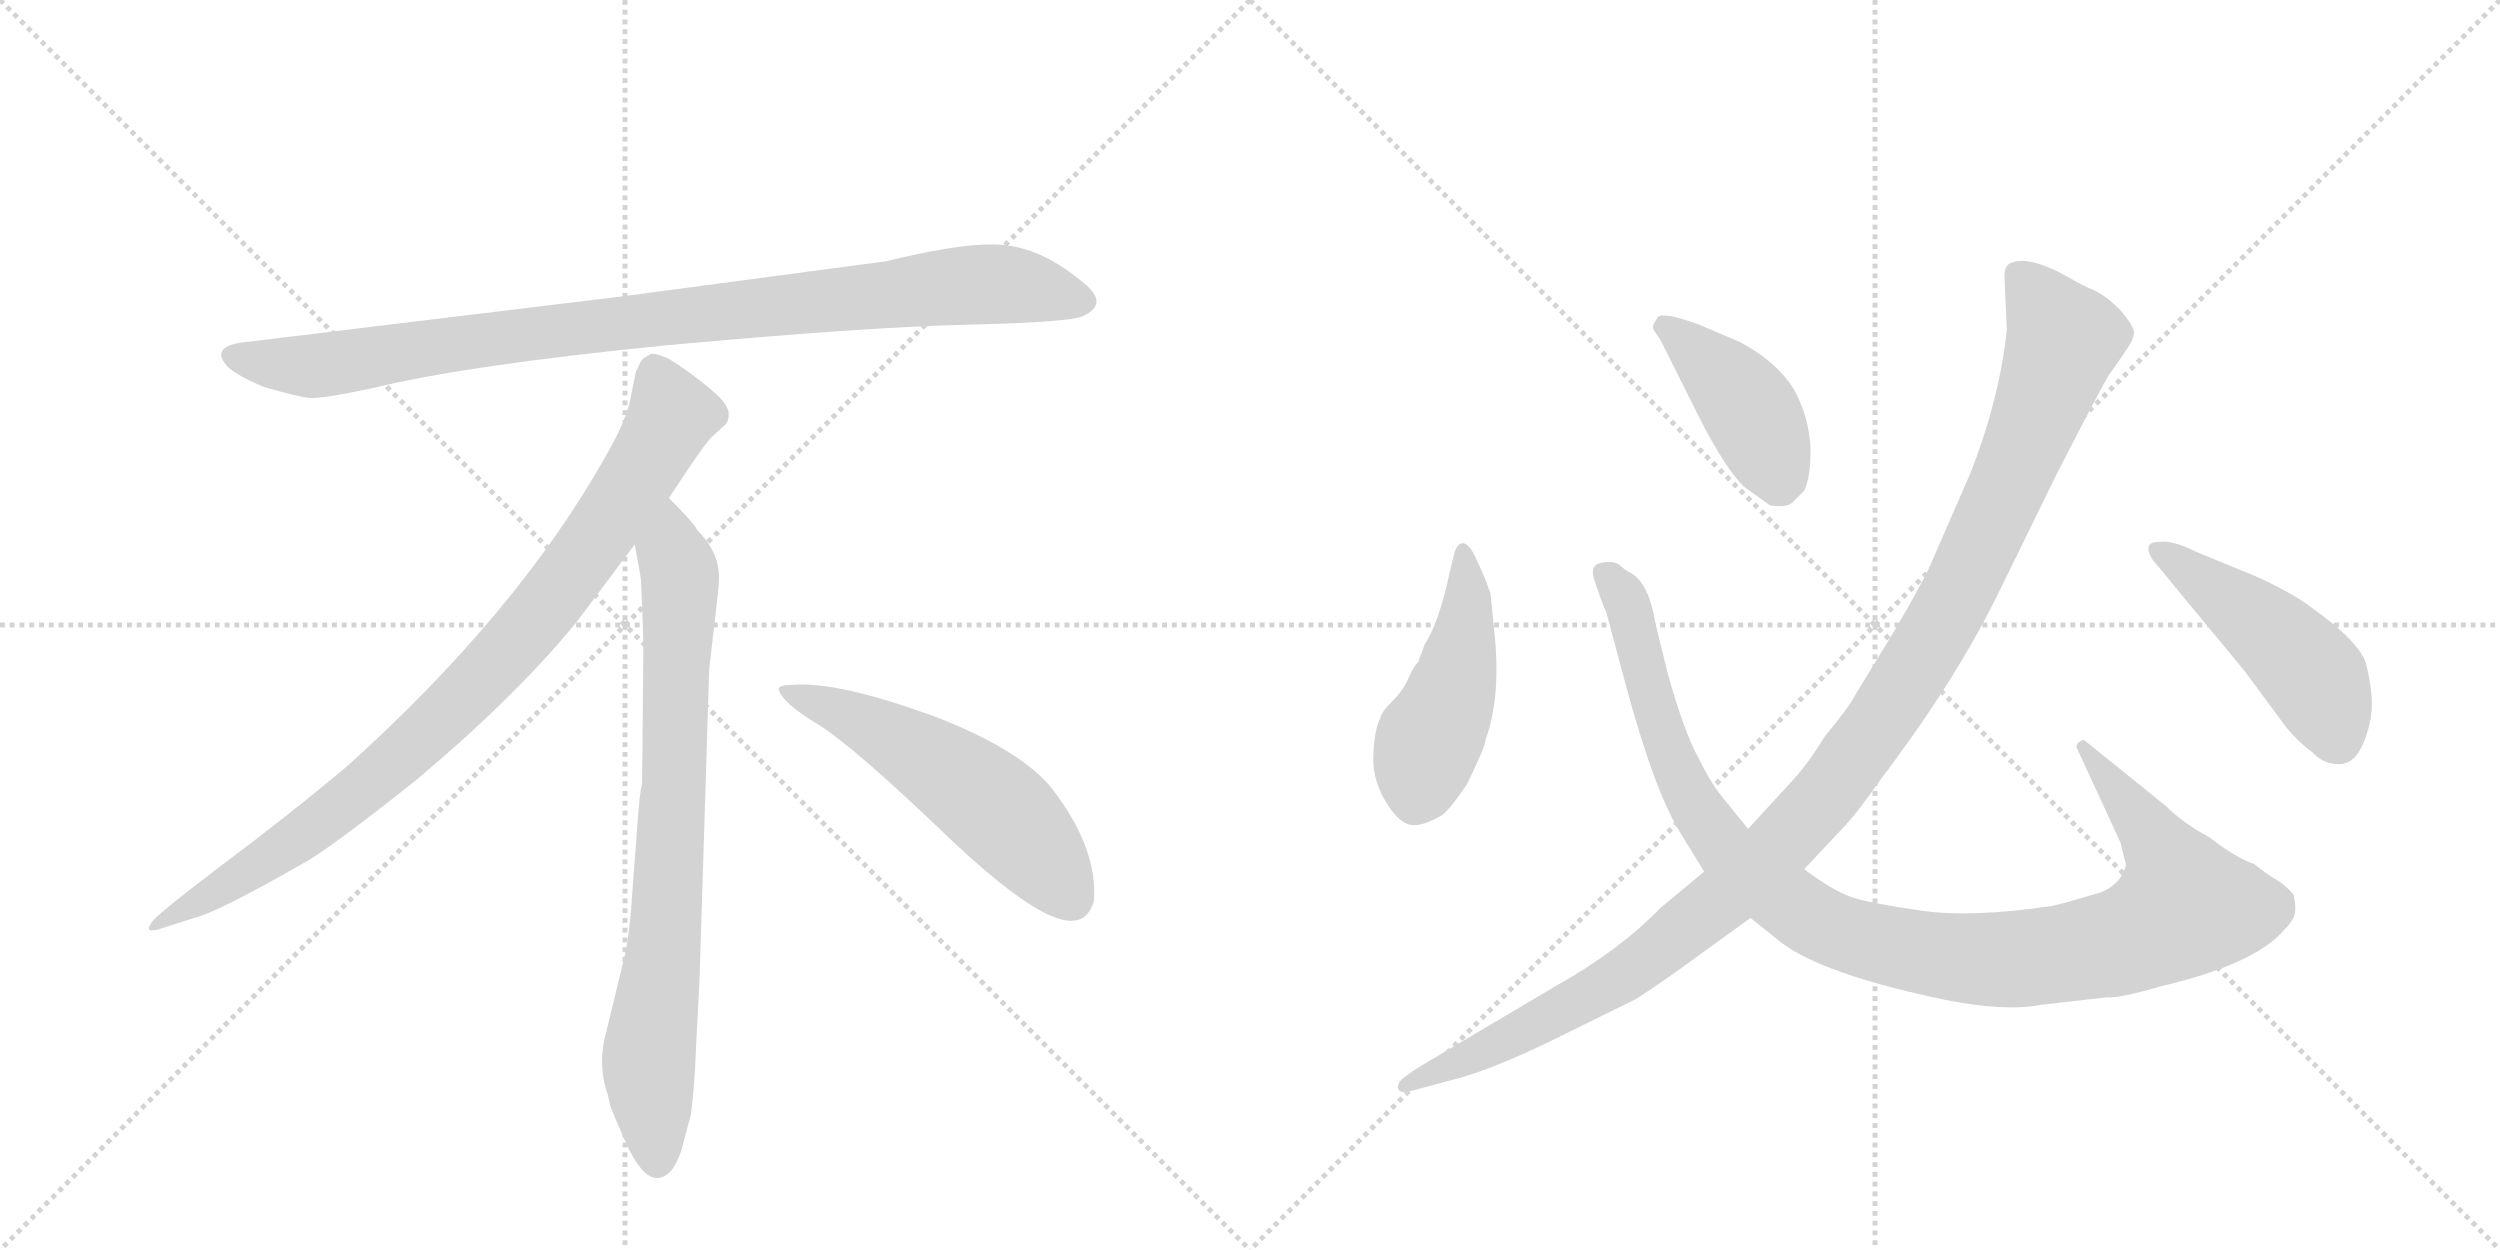 <svg version="1.1" viewBox="0 0 2048 1024" xmlns="http://www.w3.org/2000/svg">
  <g stroke="lightgray" stroke-dasharray="1,1" stroke-width="1" transform="scale(4, 4)">
    <line x1="0" y1="0" x2="256" y2="256"></line>
    <line x1="256" y1="0" x2="0" y2="256"></line>
    <line x1="128" y1="0" x2="128" y2="256"></line>
    <line x1="0" y1="128" x2="256" y2="128"></line>
    <line x1="256" y1="0" x2="512" y2="256"></line>
    <line x1="512" y1="0" x2="256" y2="256"></line>
    <line x1="384" y1="0" x2="384" y2="256"></line>
    <line x1="256" y1="128" x2="512" y2="128"></line>
  </g>
<g transform="scale(1, -1) translate(0, -850)">
   <style type="text/css">
    @keyframes keyframes0 {
      from {
       stroke: black;
       stroke-dashoffset: 952;
       stroke-width: 128;
       }
       76% {
       animation-timing-function: step-end;
       stroke: black;
       stroke-dashoffset: 0;
       stroke-width: 128;
       }
       to {
       stroke: black;
       stroke-width: 1024;
       }
       }
       #make-me-a-hanzi-animation-0 {
         animation: keyframes0 1.025s both;
         animation-delay: 0s;
         animation-timing-function: linear;
       }
    @keyframes keyframes1 {
      from {
       stroke: black;
       stroke-dashoffset: 897;
       stroke-width: 128;
       }
       74% {
       animation-timing-function: step-end;
       stroke: black;
       stroke-dashoffset: 0;
       stroke-width: 128;
       }
       to {
       stroke: black;
       stroke-width: 1024;
       }
       }
       #make-me-a-hanzi-animation-1 {
         animation: keyframes1 0.98s both;
         animation-delay: 1.025s;
         animation-timing-function: linear;
       }
    @keyframes keyframes2 {
      from {
       stroke: black;
       stroke-dashoffset: 792;
       stroke-width: 128;
       }
       72% {
       animation-timing-function: step-end;
       stroke: black;
       stroke-dashoffset: 0;
       stroke-width: 128;
       }
       to {
       stroke: black;
       stroke-width: 1024;
       }
       }
       #make-me-a-hanzi-animation-2 {
         animation: keyframes2 0.895s both;
         animation-delay: 2.005s;
         animation-timing-function: linear;
       }
    @keyframes keyframes3 {
      from {
       stroke: black;
       stroke-dashoffset: 548;
       stroke-width: 128;
       }
       64% {
       animation-timing-function: step-end;
       stroke: black;
       stroke-dashoffset: 0;
       stroke-width: 128;
       }
       to {
       stroke: black;
       stroke-width: 1024;
       }
       }
       #make-me-a-hanzi-animation-3 {
         animation: keyframes3 0.696s both;
         animation-delay: 2.899s;
         animation-timing-function: linear;
       }
    @keyframes keyframes4 {
      from {
       stroke: black;
       stroke-dashoffset: 461;
       stroke-width: 128;
       }
       60% {
       animation-timing-function: step-end;
       stroke: black;
       stroke-dashoffset: 0;
       stroke-width: 128;
       }
       to {
       stroke: black;
       stroke-width: 1024;
       }
       }
       #make-me-a-hanzi-animation-4 {
         animation: keyframes4 0.625s both;
         animation-delay: 3.595s;
         animation-timing-function: linear;
       }
    @keyframes keyframes5 {
      from {
       stroke: black;
       stroke-dashoffset: 1069;
       stroke-width: 128;
       }
       78% {
       animation-timing-function: step-end;
       stroke: black;
       stroke-dashoffset: 0;
       stroke-width: 128;
       }
       to {
       stroke: black;
       stroke-width: 1024;
       }
       }
       #make-me-a-hanzi-animation-5 {
         animation: keyframes5 1.12s both;
         animation-delay: 4.22s;
         animation-timing-function: linear;
       }
    @keyframes keyframes6 {
      from {
       stroke: black;
       stroke-dashoffset: 417;
       stroke-width: 128;
       }
       58% {
       animation-timing-function: step-end;
       stroke: black;
       stroke-dashoffset: 0;
       stroke-width: 128;
       }
       to {
       stroke: black;
       stroke-width: 1024;
       }
       }
       #make-me-a-hanzi-animation-6 {
         animation: keyframes6 0.589s both;
         animation-delay: 5.34s;
         animation-timing-function: linear;
       }
    @keyframes keyframes7 {
      from {
       stroke: black;
       stroke-dashoffset: 1168;
       stroke-width: 128;
       }
       79% {
       animation-timing-function: step-end;
       stroke: black;
       stroke-dashoffset: 0;
       stroke-width: 128;
       }
       to {
       stroke: black;
       stroke-width: 1024;
       }
       }
       #make-me-a-hanzi-animation-7 {
         animation: keyframes7 1.201s both;
         animation-delay: 5.93s;
         animation-timing-function: linear;
       }
    @keyframes keyframes8 {
      from {
       stroke: black;
       stroke-dashoffset: 469;
       stroke-width: 128;
       }
       60% {
       animation-timing-function: step-end;
       stroke: black;
       stroke-dashoffset: 0;
       stroke-width: 128;
       }
       to {
       stroke: black;
       stroke-width: 1024;
       }
       }
       #make-me-a-hanzi-animation-8 {
         animation: keyframes8 0.632s both;
         animation-delay: 7.13s;
         animation-timing-function: linear;
       }
</style>
<path d="M 726 636 L 508 607 L 203 570 Q 170 567 187 549 Q 195 542 216 533 Q 244 525 253 524 Q 263 523 305 532 Q 383 551 545 567 Q 707 582 792 584 Q 877 586 887 591 Q 909 601 888 618 Q 856 645 825 649 Q 795 653 726 636 Z" fill="lightgray"></path> 
<path d="M 548 442 Q 576 485 583 492 L 594 502 Q 597 505 597 511 Q 597 516 590 524 Q 572 541 548 556 Q 537 561 533 560 L 528 557 Q 526 556 524 552 Q 522 547 521 546 L 517 526 Q 514 507 496 476 Q 424 348 284 222 Q 235 181 180 140 Q 126 99 124 94 Q 117 84 134 90 L 159 98 Q 179 103 247 142 Q 268 153 341 211 Q 422 279 472 340 L 520 404 L 548 442 Z" fill="lightgray"></path> 
<path d="M 573 46 L 581 302 L 587 354 Q 589 370 589 377 Q 589 398 571 416 Q 569 421 548 442 C 527 464 515 434 520 404 L 525 376 Q 527 335 527 314 L 526 208 Q 524 202 522 172 L 518 119 Q 516 86 512 68 L 497 6 Q 489 -22 498 -47 L 500 -56 Q 502 -62 514 -89 Q 527 -116 539 -115 Q 551 -114 558 -93 L 566 -63 Q 569 -40 570 -12 L 573 46 Z" fill="lightgray"></path> 
<path d="M 638 285 Q 641 274 671 256 Q 701 237 777 164 Q 854 91 881 96 Q 891 97 896 111 Q 900 155 861 205 Q 836 235 771 261 Q 688 292 650 289 Q 637 289 638 285 Z" fill="lightgray"></path> 
<path d="M 1224 334 L 1221 364 Q 1215 381 1207 397 Q 1198 412 1192 399 L 1188 383 Q 1179 340 1167 322 L 1162 308 Q 1158 304 1154 295 Q 1150 285 1141 276 Q 1131 266 1131 262 Q 1126 254 1125 231 Q 1124 208 1140 186 Q 1150 173 1160 174 Q 1169 175 1181 182 Q 1188 187 1202 208 Q 1217 239 1217 244 Q 1230 280 1224 334 Z" fill="lightgray"></path> 
<path d="M 1432 171 L 1415 192 Q 1402 207 1392 228 Q 1380 249 1366 299 L 1356 340 Q 1351 371 1337 380 Q 1331 383 1327 387 Q 1322 391 1312 389 Q 1301 387 1307 372 Q 1312 357 1316 348 L 1331 292 Q 1355 202 1377 167 L 1396 136 L 1434 98 L 1459 78 Q 1493 52 1593 31 Q 1643 21 1673 27 L 1726 33 Q 1736 32 1770 42 Q 1847 60 1871 88 Q 1879 96 1880 102 Q 1881 107 1879 117 Q 1873 124 1867 128 Q 1855 135 1847 142 Q 1832 147 1810 164 Q 1788 176 1774 190 L 1707 244 Q 1701 242 1701 238 L 1737 160 L 1741 144 Q 1743 141 1737 131 Q 1731 123 1721 119 Q 1698 112 1682 108 Q 1615 98 1574 104 Q 1532 110 1517 115 Q 1502 120 1478 138 L 1432 171 Z" fill="lightgray"></path> 
<path d="M 1360 572 L 1392 508 Q 1414 465 1429 451 L 1450 436 Q 1463 434 1468 438 L 1478 448 Q 1484 461 1483 486 Q 1481 511 1469 532 Q 1455 554 1425 570 L 1392 584 Q 1362 595 1358 590 Q 1354 584 1354 582 Q 1354 580 1360 572 Z" fill="lightgray"></path> 
<path d="M 1642 624 L 1644 580 Q 1638 523 1614 462 L 1583 391 Q 1579 380 1553 335 L 1520 281 Q 1515 271 1495 247 Q 1481 224 1467 209 L 1432 171 L 1396 136 L 1360 106 Q 1326 71 1274 42 L 1166 -22 Q 1148 -33 1146 -37 Q 1144 -42 1147 -44 Q 1150 -46 1166 -41 L 1196 -33 Q 1224 -25 1268 -4 L 1341 32 Q 1371 52 1387 64 L 1434 98 L 1478 138 L 1509 171 Q 1520 182 1541 212 Q 1604 295 1640 370 L 1684 460 Q 1728 546 1730 546 L 1743 565 Q 1749 574 1748 579 Q 1747 584 1737 596 Q 1726 607 1716 612 Q 1706 616 1696 622 Q 1661 642 1646 634 Q 1642 631 1642 624 Z" fill="lightgray"></path> 
<path d="M 1850 377 L 1799 398 Q 1779 408 1768 406 Q 1755 406 1763 392 L 1839 300 L 1873 254 Q 1884 241 1894 234 Q 1903 224 1916 224 Q 1929 224 1936 241 Q 1943 258 1943 273 Q 1943 288 1938 307 Q 1932 325 1894 352 Q 1880 363 1850 377 Z" fill="lightgray"></path> 
      <clipPath id="make-me-a-hanzi-clip-0">
      <path d="M 726 636 L 508 607 L 203 570 Q 170 567 187 549 Q 195 542 216 533 Q 244 525 253 524 Q 263 523 305 532 Q 383 551 545 567 Q 707 582 792 584 Q 877 586 887 591 Q 909 601 888 618 Q 856 645 825 649 Q 795 653 726 636 Z" fill="lightgray"></path>
      </clipPath>
      <path clip-path="url(#make-me-a-hanzi-clip-0)" d="M 195 559 L 217 552 L 274 552 L 503 585 L 786 616 L 825 617 L 885 605 " fill="none" id="make-me-a-hanzi-animation-0" stroke-dasharray="824 1648" stroke-linecap="round"></path>

      <clipPath id="make-me-a-hanzi-clip-1">
      <path d="M 548 442 Q 576 485 583 492 L 594 502 Q 597 505 597 511 Q 597 516 590 524 Q 572 541 548 556 Q 537 561 533 560 L 528 557 Q 526 556 524 552 Q 522 547 521 546 L 517 526 Q 514 507 496 476 Q 424 348 284 222 Q 235 181 180 140 Q 126 99 124 94 Q 117 84 134 90 L 159 98 Q 179 103 247 142 Q 268 153 341 211 Q 422 279 472 340 L 520 404 L 548 442 Z" fill="lightgray"></path>
      </clipPath>
      <path clip-path="url(#make-me-a-hanzi-clip-1)" d="M 538 547 L 551 510 L 547 501 L 501 427 L 421 322 L 319 221 L 264 177 L 129 93 " fill="none" id="make-me-a-hanzi-animation-1" stroke-dasharray="769 1538" stroke-linecap="round"></path>

      <clipPath id="make-me-a-hanzi-clip-2">
      <path d="M 573 46 L 581 302 L 587 354 Q 589 370 589 377 Q 589 398 571 416 Q 569 421 548 442 C 527 464 515 434 520 404 L 525 376 Q 527 335 527 314 L 526 208 Q 524 202 522 172 L 518 119 Q 516 86 512 68 L 497 6 Q 489 -22 498 -47 L 500 -56 Q 502 -62 514 -89 Q 527 -116 539 -115 Q 551 -114 558 -93 L 566 -63 Q 569 -40 570 -12 L 573 46 Z" fill="lightgray"></path>
      </clipPath>
      <path clip-path="url(#make-me-a-hanzi-clip-2)" d="M 549 431 L 550 397 L 557 379 L 553 220 L 545 85 L 531 -24 L 539 -102 " fill="none" id="make-me-a-hanzi-animation-2" stroke-dasharray="664 1328" stroke-linecap="round"></path>

      <clipPath id="make-me-a-hanzi-clip-3">
      <path d="M 638 285 Q 641 274 671 256 Q 701 237 777 164 Q 854 91 881 96 Q 891 97 896 111 Q 900 155 861 205 Q 836 235 771 261 Q 688 292 650 289 Q 637 289 638 285 Z" fill="lightgray"></path>
      </clipPath>
      <path clip-path="url(#make-me-a-hanzi-clip-3)" d="M 645 284 L 688 268 L 793 206 L 841 163 L 877 115 " fill="none" id="make-me-a-hanzi-animation-3" stroke-dasharray="420 840" stroke-linecap="round"></path>

      <clipPath id="make-me-a-hanzi-clip-4">
      <path d="M 1224 334 L 1221 364 Q 1215 381 1207 397 Q 1198 412 1192 399 L 1188 383 Q 1179 340 1167 322 L 1162 308 Q 1158 304 1154 295 Q 1150 285 1141 276 Q 1131 266 1131 262 Q 1126 254 1125 231 Q 1124 208 1140 186 Q 1150 173 1160 174 Q 1169 175 1181 182 Q 1188 187 1202 208 Q 1217 239 1217 244 Q 1230 280 1224 334 Z" fill="lightgray"></path>
      </clipPath>
      <path clip-path="url(#make-me-a-hanzi-clip-4)" d="M 1199 393 L 1202 354 L 1193 294 L 1170 242 L 1160 195 " fill="none" id="make-me-a-hanzi-animation-4" stroke-dasharray="333 666" stroke-linecap="round"></path>

      <clipPath id="make-me-a-hanzi-clip-5">
      <path d="M 1432 171 L 1415 192 Q 1402 207 1392 228 Q 1380 249 1366 299 L 1356 340 Q 1351 371 1337 380 Q 1331 383 1327 387 Q 1322 391 1312 389 Q 1301 387 1307 372 Q 1312 357 1316 348 L 1331 292 Q 1355 202 1377 167 L 1396 136 L 1434 98 L 1459 78 Q 1493 52 1593 31 Q 1643 21 1673 27 L 1726 33 Q 1736 32 1770 42 Q 1847 60 1871 88 Q 1879 96 1880 102 Q 1881 107 1879 117 Q 1873 124 1867 128 Q 1855 135 1847 142 Q 1832 147 1810 164 Q 1788 176 1774 190 L 1707 244 Q 1701 242 1701 238 L 1737 160 L 1741 144 Q 1743 141 1737 131 Q 1731 123 1721 119 Q 1698 112 1682 108 Q 1615 98 1574 104 Q 1532 110 1517 115 Q 1502 120 1478 138 L 1432 171 Z" fill="lightgray"></path>
      </clipPath>
      <path clip-path="url(#make-me-a-hanzi-clip-5)" d="M 1314 379 L 1333 357 L 1362 250 L 1389 190 L 1418 149 L 1480 100 L 1507 86 L 1570 70 L 1645 64 L 1734 77 L 1784 102 L 1790 107 L 1772 151 L 1709 236 " fill="none" id="make-me-a-hanzi-animation-5" stroke-dasharray="941 1882" stroke-linecap="round"></path>

      <clipPath id="make-me-a-hanzi-clip-6">
      <path d="M 1360 572 L 1392 508 Q 1414 465 1429 451 L 1450 436 Q 1463 434 1468 438 L 1478 448 Q 1484 461 1483 486 Q 1481 511 1469 532 Q 1455 554 1425 570 L 1392 584 Q 1362 595 1358 590 Q 1354 584 1354 582 Q 1354 580 1360 572 Z" fill="lightgray"></path>
      </clipPath>
      <path clip-path="url(#make-me-a-hanzi-clip-6)" d="M 1363 582 L 1408 545 L 1434 514 L 1456 456 " fill="none" id="make-me-a-hanzi-animation-6" stroke-dasharray="289 578" stroke-linecap="round"></path>

      <clipPath id="make-me-a-hanzi-clip-7">
      <path d="M 1642 624 L 1644 580 Q 1638 523 1614 462 L 1583 391 Q 1579 380 1553 335 L 1520 281 Q 1515 271 1495 247 Q 1481 224 1467 209 L 1432 171 L 1396 136 L 1360 106 Q 1326 71 1274 42 L 1166 -22 Q 1148 -33 1146 -37 Q 1144 -42 1147 -44 Q 1150 -46 1166 -41 L 1196 -33 Q 1224 -25 1268 -4 L 1341 32 Q 1371 52 1387 64 L 1434 98 L 1478 138 L 1509 171 Q 1520 182 1541 212 Q 1604 295 1640 370 L 1684 460 Q 1728 546 1730 546 L 1743 565 Q 1749 574 1748 579 Q 1747 584 1737 596 Q 1726 607 1716 612 Q 1706 616 1696 622 Q 1661 642 1646 634 Q 1642 631 1642 624 Z" fill="lightgray"></path>
      </clipPath>
      <path clip-path="url(#make-me-a-hanzi-clip-7)" d="M 1653 625 L 1690 572 L 1676 528 L 1591 340 L 1504 209 L 1433 133 L 1348 64 L 1314 41 L 1150 -40 " fill="none" id="make-me-a-hanzi-animation-7" stroke-dasharray="1040 2080" stroke-linecap="round"></path>

      <clipPath id="make-me-a-hanzi-clip-8">
      <path d="M 1850 377 L 1799 398 Q 1779 408 1768 406 Q 1755 406 1763 392 L 1839 300 L 1873 254 Q 1884 241 1894 234 Q 1903 224 1916 224 Q 1929 224 1936 241 Q 1943 258 1943 273 Q 1943 288 1938 307 Q 1932 325 1894 352 Q 1880 363 1850 377 Z" fill="lightgray"></path>
      </clipPath>
      <path clip-path="url(#make-me-a-hanzi-clip-8)" d="M 1772 397 L 1854 337 L 1890 303 L 1914 246 " fill="none" id="make-me-a-hanzi-animation-8" stroke-dasharray="341 682" stroke-linecap="round"></path>

</g>
</svg>
